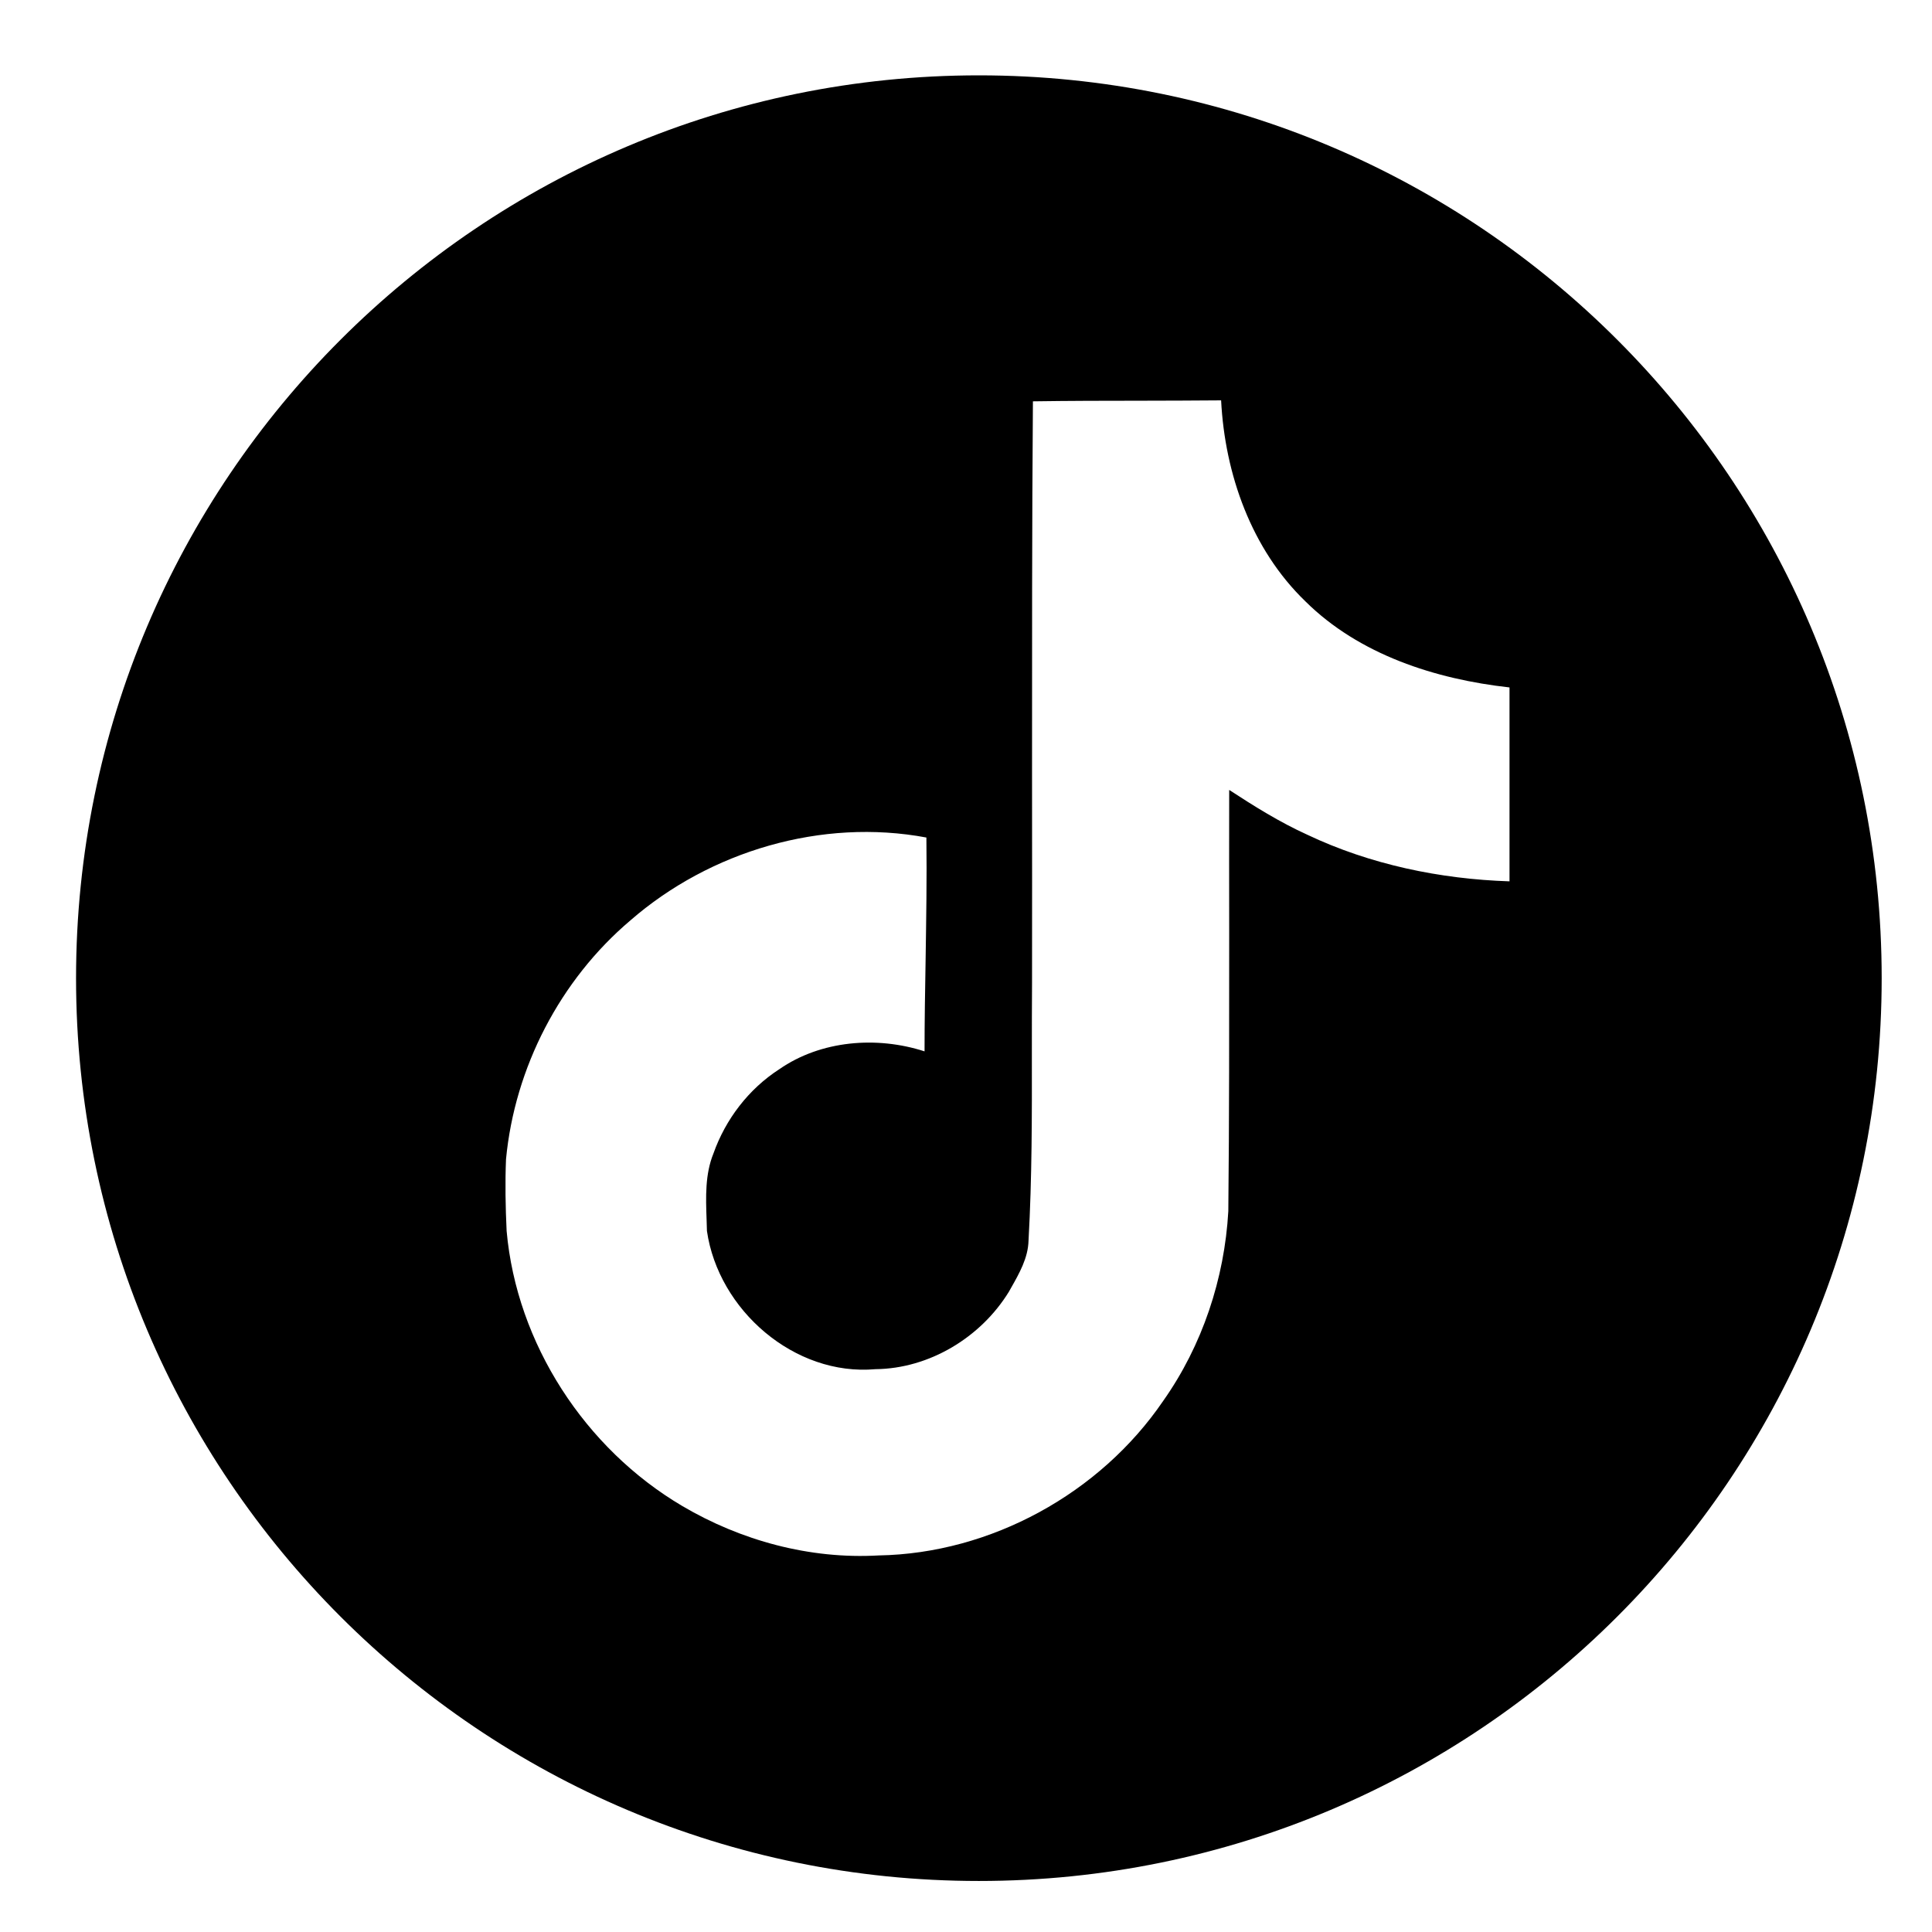 <svg width="22" height="22" viewBox="0 0 22 22" fill="none" xmlns="http://www.w3.org/2000/svg">
<path fill-rule="evenodd" clip-rule="evenodd" d="M11.147 21.419C16.825 21.419 21.427 16.817 21.427 11.139C21.427 5.461 16.825 0.858 11.147 0.858C5.469 0.858 0.866 5.461 0.866 11.139C0.866 16.817 5.469 21.419 11.147 21.419ZM12.992 4.563C12.583 4.563 12.173 4.564 11.761 4.57L11.762 4.571C11.751 5.984 11.752 7.398 11.752 8.813C11.753 9.604 11.753 10.396 11.752 11.189C11.75 11.454 11.75 11.72 11.75 11.985C11.751 12.699 11.752 13.412 11.712 14.127C11.707 14.325 11.607 14.5 11.511 14.669C11.503 14.683 11.495 14.696 11.488 14.71C11.168 15.23 10.582 15.585 9.969 15.591C9.046 15.673 8.18 14.917 8.05 14.017C8.049 13.973 8.048 13.929 8.046 13.884C8.037 13.631 8.028 13.372 8.124 13.135C8.262 12.745 8.525 12.401 8.873 12.176C9.348 11.846 9.984 11.796 10.528 11.972C10.528 11.626 10.534 11.279 10.54 10.932C10.547 10.467 10.555 10.002 10.549 9.537C9.358 9.314 8.086 9.691 7.178 10.481C6.377 11.16 5.861 12.158 5.762 13.201C5.751 13.469 5.756 13.743 5.769 14.017C5.883 15.3 6.662 16.496 7.769 17.149C8.437 17.543 9.221 17.757 10.005 17.712C11.284 17.69 12.528 17.005 13.245 15.953C13.691 15.322 13.944 14.559 13.987 13.792C13.998 12.739 13.997 11.684 13.997 10.628C13.996 10.084 13.996 9.54 13.997 8.995C14.282 9.181 14.573 9.363 14.886 9.505C15.603 9.845 16.398 10.01 17.189 10.036V7.828C16.345 7.734 15.477 7.455 14.864 6.847C14.25 6.254 13.948 5.399 13.905 4.559C13.601 4.562 13.297 4.562 12.992 4.563Z" fill="black"/>
</svg>

